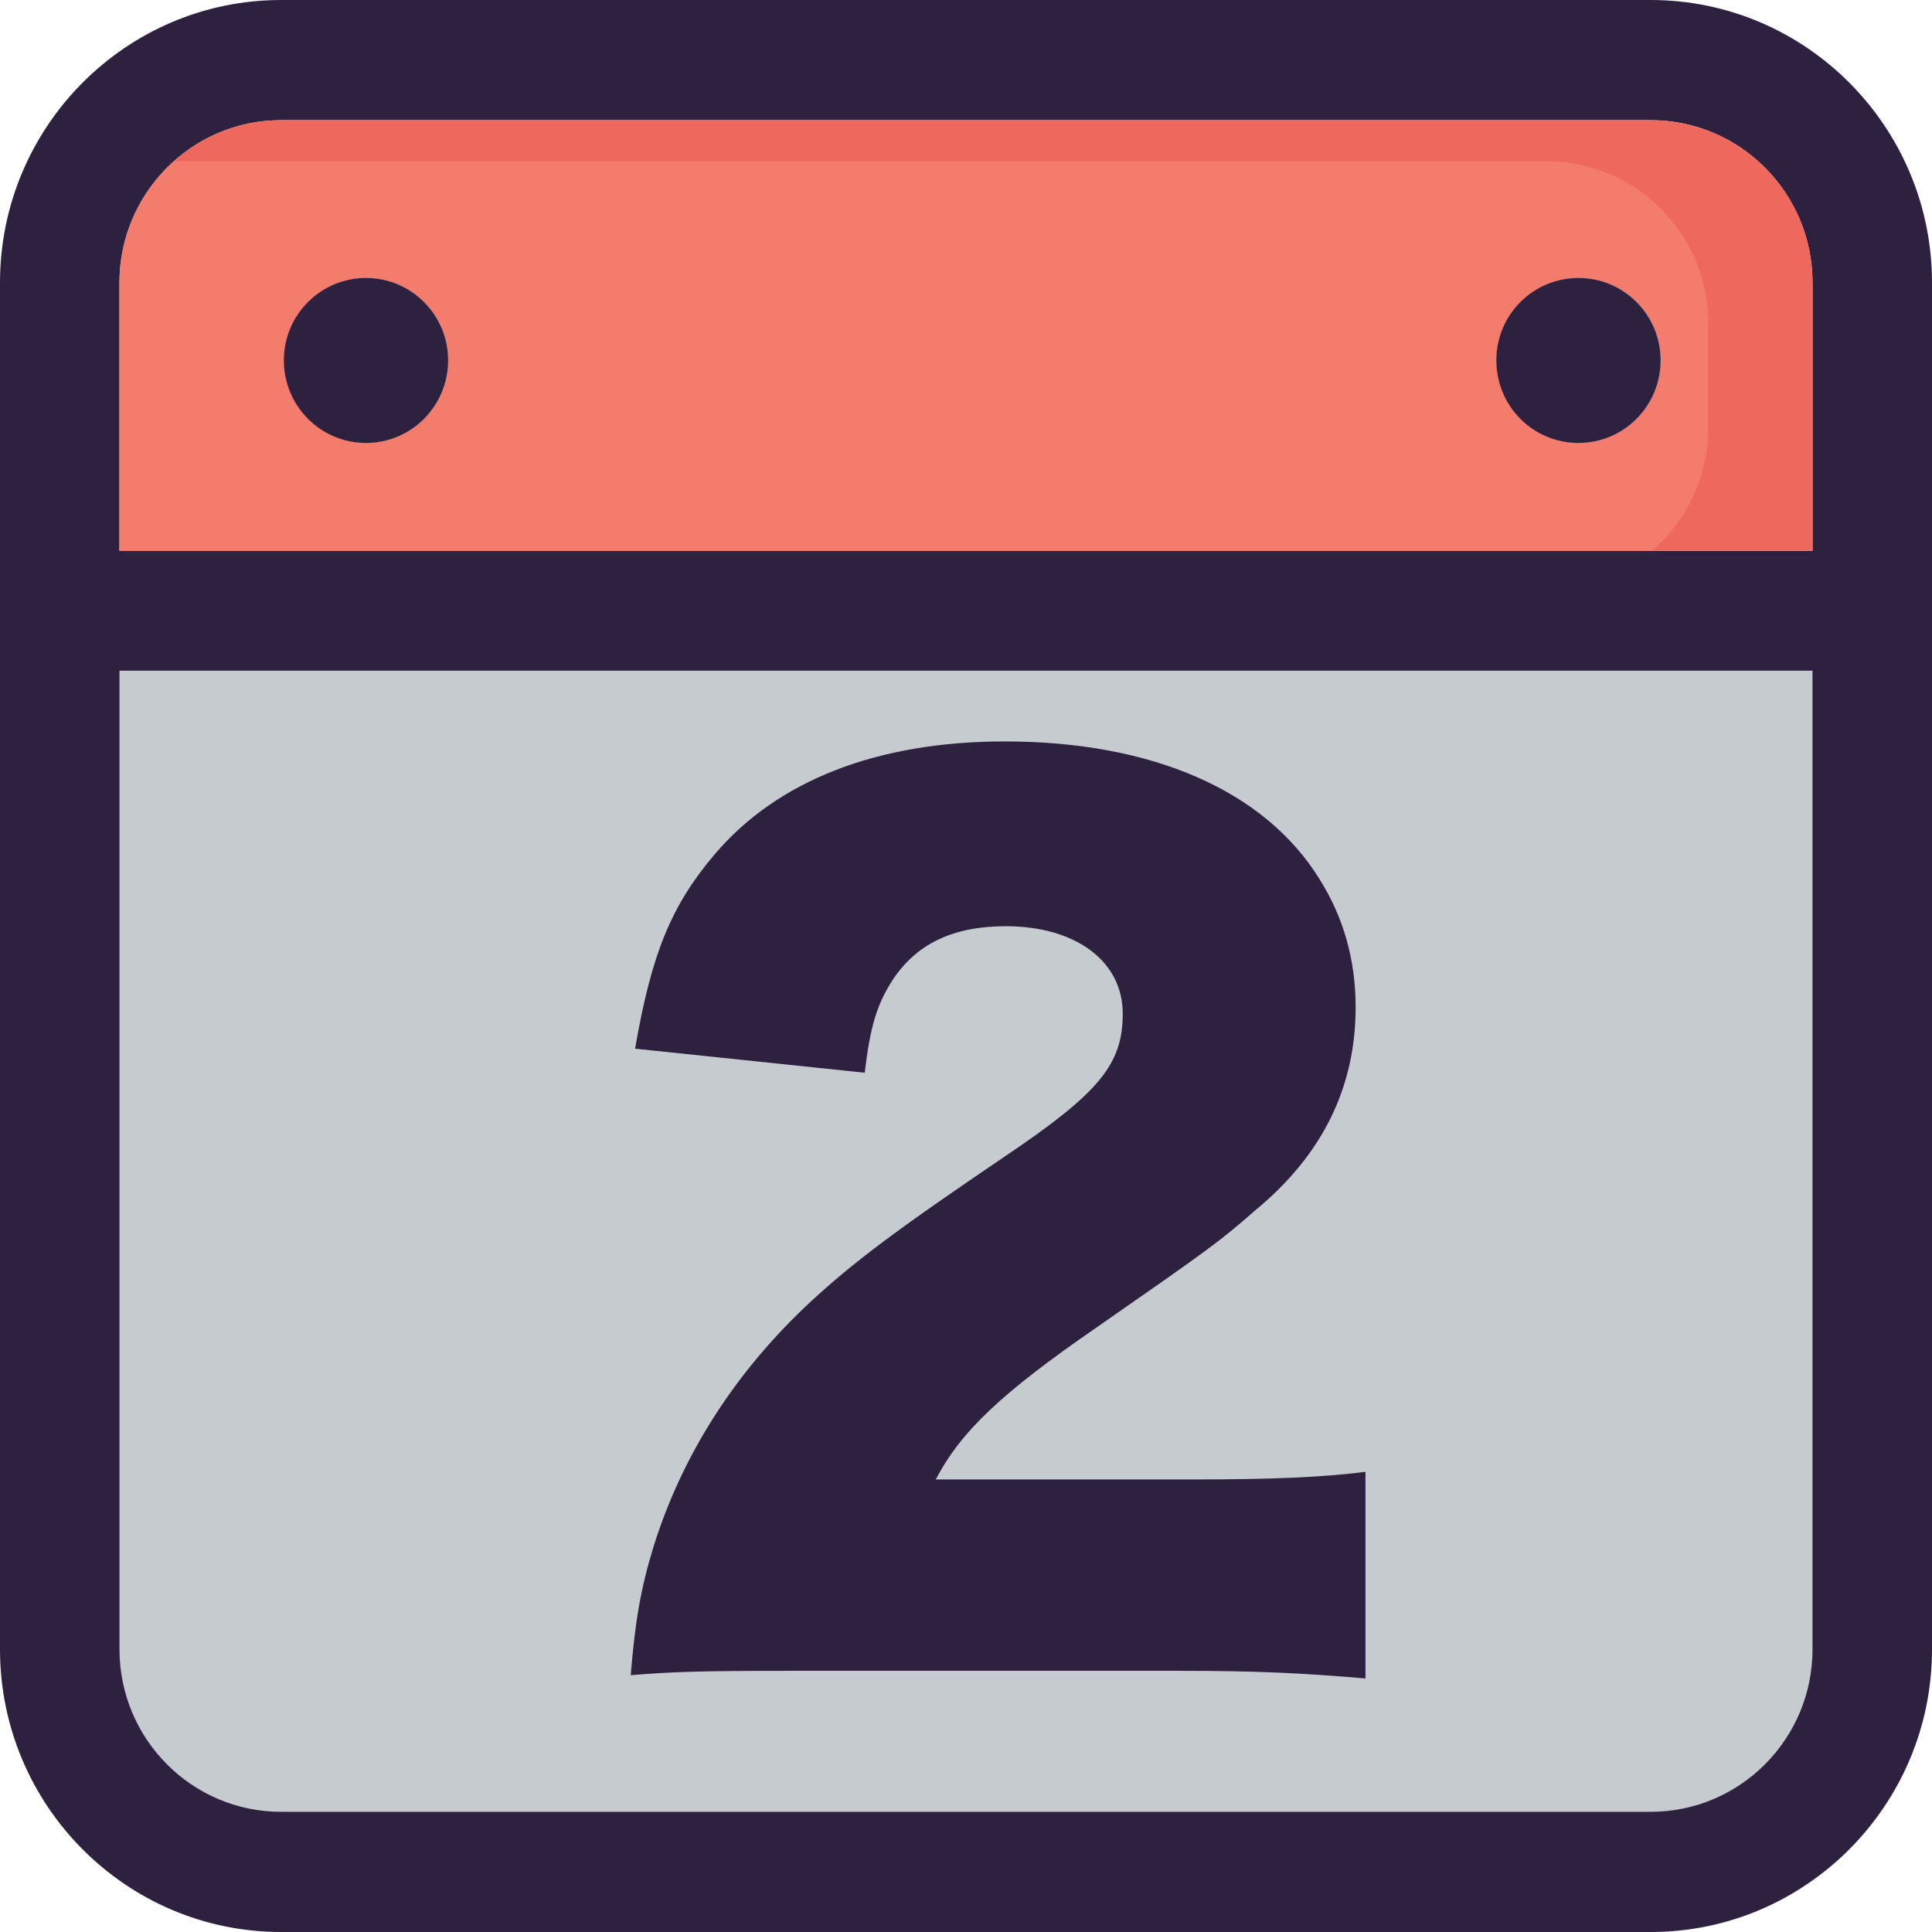 <?xml version="1.0"?>
<svg version="1.1" xmlns="http://www.w3.org/2000/svg" xmlns:xlink="http://www.w3.org/1999/xlink" width="265.05" height="265.05">
    <desc iVinci="yes" version="4.6" gridStep="20" showGrid="no" snapToGrid="no" codePlatform="0"/>
    <g id="Layer1" name="Layer 3" opacity="1">
        <g id="Shape1">
            <desc shapeID="1" type="0" basicInfo-basicType="2" basicInfo-roundedRectRadius="12" basicInfo-polygonSides="6" basicInfo-starPoints="5" bounding="rect(-121.654,-84.517,243.308,169.035)" text="" font-familyName="Helvetica" font-pixelSize="20" font-bold="0" font-underline="0" font-alignment="1" strokeStyle="0" markerStart="0" markerEnd="0" shadowEnabled="0" shadowOffsetX="0" shadowOffsetY="2" shadowBlur="4" shadowOpacity="160" blurEnabled="0" blurRadius="4" transform="matrix(1,0,0,1,133.179,169.462)" pers-center="0,0" pers-size="0,0" pers-start="0,0" pers-end="0,0" locked="0" mesh="" flag=""/>
            <path id="shapePath1" d="M11.525,96.944 C11.525,90.317 16.898,84.944 23.525,84.944 L242.833,84.944 C249.46,84.944 254.833,90.317 254.833,96.944 L254.833,241.979 C254.833,248.606 249.46,253.979 242.833,253.979 L23.525,253.979 C16.898,253.979 11.525,248.606 11.525,241.979 L11.525,96.944 Z" style="stroke:none;fill-rule:evenodd;fill:#c5cbcf;fill-opacity:1;"/>
        </g>
    </g>
    <g id="Layer2" name="Layer 1" opacity="1">
        <g id="Shape2">
            <desc shapeID="2" type="0" basicInfo-basicType="0" basicInfo-roundedRectRadius="12" basicInfo-polygonSides="6" basicInfo-starPoints="5" bounding="rect(-132.525,-132.524,265.05,265.049)" text="" font-familyName="" font-pixelSize="20" font-bold="0" font-underline="0" font-alignment="1" strokeStyle="0" markerStart="0" markerEnd="0" shadowEnabled="0" shadowOffsetX="0" shadowOffsetY="2" shadowBlur="4" shadowOpacity="160" blurEnabled="0" blurRadius="4" transform="matrix(1,0,0,1,132.525,132.525)" pers-center="0,0" pers-size="0,0" pers-start="0,0" pers-end="0,0" locked="0" mesh="" flag=""/>
            <path id="shapePath2" d="M265.05,38.776 L265.05,226.275 C265.05,247.659 247.724,265.05 226.468,265.05 L38.55,265.05 C17.294,265.05 0,247.66 0,226.275 L0,38.776 C0,17.392 17.294,0.001 38.55,0.001 L226.468,0.001 C247.723,0.001 265.05,17.392 265.05,38.776 M248.657,226.275 L248.657,92.012 L16.392,92.012 L16.392,226.276 C16.392,238.578 26.343,248.562 38.549,248.562 L226.467,248.562 C238.706,248.561 248.657,238.577 248.657,226.275 M248.657,75.555 L248.657,38.776 C248.657,26.474 238.706,16.49 226.468,16.49 L38.55,16.49 C26.344,16.49 16.393,26.474 16.393,38.776 L16.393,75.554 L248.657,75.555 Z" style="stroke:none;fill-rule:nonzero;fill:#2d213f;fill-opacity:1;"/>
        </g>
        <g id="Shape3">
            <desc shapeID="3" type="0" basicInfo-basicType="0" basicInfo-roundedRectRadius="12" basicInfo-polygonSides="6" basicInfo-starPoints="5" bounding="rect(-116.133,-29.532,232.265,59.064)" text="" font-familyName="" font-pixelSize="20" font-bold="0" font-underline="0" font-alignment="1" strokeStyle="0" markerStart="0" markerEnd="0" shadowEnabled="0" shadowOffsetX="0" shadowOffsetY="2" shadowBlur="4" shadowOpacity="160" blurEnabled="0" blurRadius="4" transform="matrix(1,0,0,1,132.525,46.022)" pers-center="0,0" pers-size="0,0" pers-start="0,0" pers-end="0,0" locked="0" mesh="" flag=""/>
            <path id="shapePath3" d="M248.657,38.776 L248.657,75.554 L16.392,75.554 L16.392,38.776 C16.392,26.474 26.343,16.49 38.549,16.49 L226.467,16.49 C238.706,16.49 248.657,26.474 248.657,38.776 M227.82,49.436 C227.82,43.188 222.764,38.132 216.548,38.132 C210.3,38.132 205.276,43.188 205.276,49.436 C205.276,55.716 210.3,60.772 216.548,60.772 C222.764,60.772 227.82,55.716 227.82,49.436 M61.48,49.436 C61.48,43.188 56.424,38.132 50.208,38.132 C43.992,38.132 38.936,43.188 38.936,49.436 C38.936,55.716 43.992,60.772 50.208,60.772 C56.424,60.772 61.48,55.716 61.48,49.436 Z" style="stroke:none;fill-rule:nonzero;fill:#ef685e;fill-opacity:1;"/>
        </g>
        <g id="Shape4">
            <desc shapeID="4" type="0" basicInfo-basicType="0" basicInfo-roundedRectRadius="12" basicInfo-polygonSides="6" basicInfo-starPoints="5" bounding="rect(-108.988,-26.717,217.976,53.434)" text="" font-familyName="" font-pixelSize="20" font-bold="0" font-underline="0" font-alignment="1" strokeStyle="0" markerStart="0" markerEnd="0" shadowEnabled="0" shadowOffsetX="0" shadowOffsetY="2" shadowBlur="4" shadowOpacity="160" blurEnabled="0" blurRadius="4" transform="matrix(1,0,0,1,125.38,48.837)" pers-center="0,0" pers-size="0,0" pers-start="0,0" pers-end="0,0" locked="0" mesh="" flag=""/>
            <path id="shapePath4" d="M234.368,58.631 L234.368,44.406 C234.368,32.104 224.417,22.12 212.179,22.12 L24.26,22.12 C24.125,22.12 23.993,22.139 23.857,22.139 C19.29,26.223 16.392,32.155 16.392,38.776 L16.392,75.554 L226.686,75.554 C231.389,71.423 234.368,65.381 234.368,58.631 M50.208,60.772 C43.992,60.772 38.936,55.716 38.936,49.436 C38.936,43.188 43.992,38.132 50.208,38.132 C56.424,38.132 61.48,43.188 61.48,49.436 C61.48,55.716 56.424,60.772 50.208,60.772 M205.277,49.436 C205.277,43.188 210.301,38.132 216.549,38.132 C222.765,38.132 227.821,43.188 227.821,49.436 C227.821,55.716 222.765,60.772 216.549,60.772 C210.301,60.772 205.277,55.716 205.277,49.436 Z" style="stroke:none;fill-rule:nonzero;fill:#f47c6d;fill-opacity:1;"/>
        </g>
        <g id="Shape5">
            <desc shapeID="5" type="0" basicInfo-basicType="0" basicInfo-roundedRectRadius="12" basicInfo-polygonSides="6" basicInfo-starPoints="5" bounding="rect(-11.272,-11.32,22.544,22.64)" text="" font-familyName="" font-pixelSize="20" font-bold="0" font-underline="0" font-alignment="1" strokeStyle="0" markerStart="0" markerEnd="0" shadowEnabled="0" shadowOffsetX="0" shadowOffsetY="2" shadowBlur="4" shadowOpacity="160" blurEnabled="0" blurRadius="4" transform="matrix(1,0,0,1,216.548,49.452)" pers-center="0,0" pers-size="0,0" pers-start="0,0" pers-end="0,0" locked="0" mesh="" flag=""/>
            <path id="shapePath5" d="M216.548,38.132 C222.764,38.132 227.82,43.188 227.82,49.436 C227.82,55.716 222.764,60.772 216.548,60.772 C210.3,60.772 205.276,55.716 205.276,49.436 C205.277,43.188 210.301,38.132 216.548,38.132 Z" style="stroke:none;fill-rule:nonzero;fill:#2d213f;fill-opacity:1;"/>
        </g>
        <g id="Shape6">
            <desc shapeID="6" type="0" basicInfo-basicType="0" basicInfo-roundedRectRadius="12" basicInfo-polygonSides="6" basicInfo-starPoints="5" bounding="rect(-11.272,-11.32,22.544,22.64)" text="" font-familyName="" font-pixelSize="20" font-bold="0" font-underline="0" font-alignment="1" strokeStyle="0" markerStart="0" markerEnd="0" shadowEnabled="0" shadowOffsetX="0" shadowOffsetY="2" shadowBlur="4" shadowOpacity="160" blurEnabled="0" blurRadius="4" transform="matrix(1,0,0,1,50.208,49.452)" pers-center="0,0" pers-size="0,0" pers-start="0,0" pers-end="0,0" locked="0" mesh="" flag=""/>
            <path id="shapePath6" d="M50.208,38.132 C56.424,38.132 61.48,43.188 61.48,49.436 C61.48,55.716 56.424,60.772 50.208,60.772 C43.992,60.772 38.936,55.716 38.936,49.436 C38.936,43.188 43.992,38.132 50.208,38.132 Z" style="stroke:none;fill-rule:nonzero;fill:#2d213f;fill-opacity:1;"/>
        </g>
    </g>
    <g id="Layer3" name="Layer 2" opacity="1">
        <g id="Shape7">
            <desc shapeID="7" type="2" basicInfo-basicType="0" basicInfo-roundedRectRadius="12" basicInfo-polygonSides="6" basicInfo-starPoints="5" bounding="rect(-70.431,-57.199,140.862,114.397)" text="2" font-familyName="Hiragino Kaku Gothic StdN" font-pixelSize="150" font-bold="0" font-underline="0" font-alignment="1" strokeStyle="0" markerStart="0" markerEnd="0" shadowEnabled="0" shadowOffsetX="0" shadowOffsetY="2" shadowBlur="4" shadowOpacity="160" blurEnabled="0" blurRadius="4" transform="matrix(1,0,0,1,137.447,167.754)" pers-center="0,0" pers-size="0,0" pers-start="0,0" pers-end="0,0" locked="0" mesh="" flag=""/>
            <path id="shapePath7" d="M161.679,229.217 C172.329,229.217 178.629,229.517 187.329,230.267 L187.329,201.917 C181.479,202.667 174.579,202.967 163.329,202.967 L128.379,202.967 C131.829,196.367 137.379,191.117 150.429,182.117 C165.729,171.467 167.229,170.417 172.179,166.067 C181.479,158.417 185.979,149.117 185.979,138.167 C185.979,131.717 184.329,125.867 181.029,120.617 C173.529,108.467 158.079,101.717 137.829,101.717 C120.279,101.717 106.629,107.117 98.079,117.167 C92.079,124.217 89.379,130.817 87.129,143.867 L118.629,147.167 C119.379,140.867 120.279,137.867 122.379,134.567 C125.679,129.467 130.779,127.067 137.979,127.067 C147.579,127.067 154.029,131.867 154.029,139.067 C154.029,145.967 150.879,149.867 137.979,158.567 C122.679,168.917 116.979,173.267 111.279,178.517 C100.779,188.267 93.579,199.667 89.679,212.117 C87.879,217.967 87.129,222.467 86.529,229.817 C92.079,229.367 95.529,229.217 109.029,229.217 L161.679,229.217 Z" style="stroke:none;fill-rule:nonzero;fill:#2d213f;fill-opacity:1;"/>
        </g>
    </g>
</svg>

